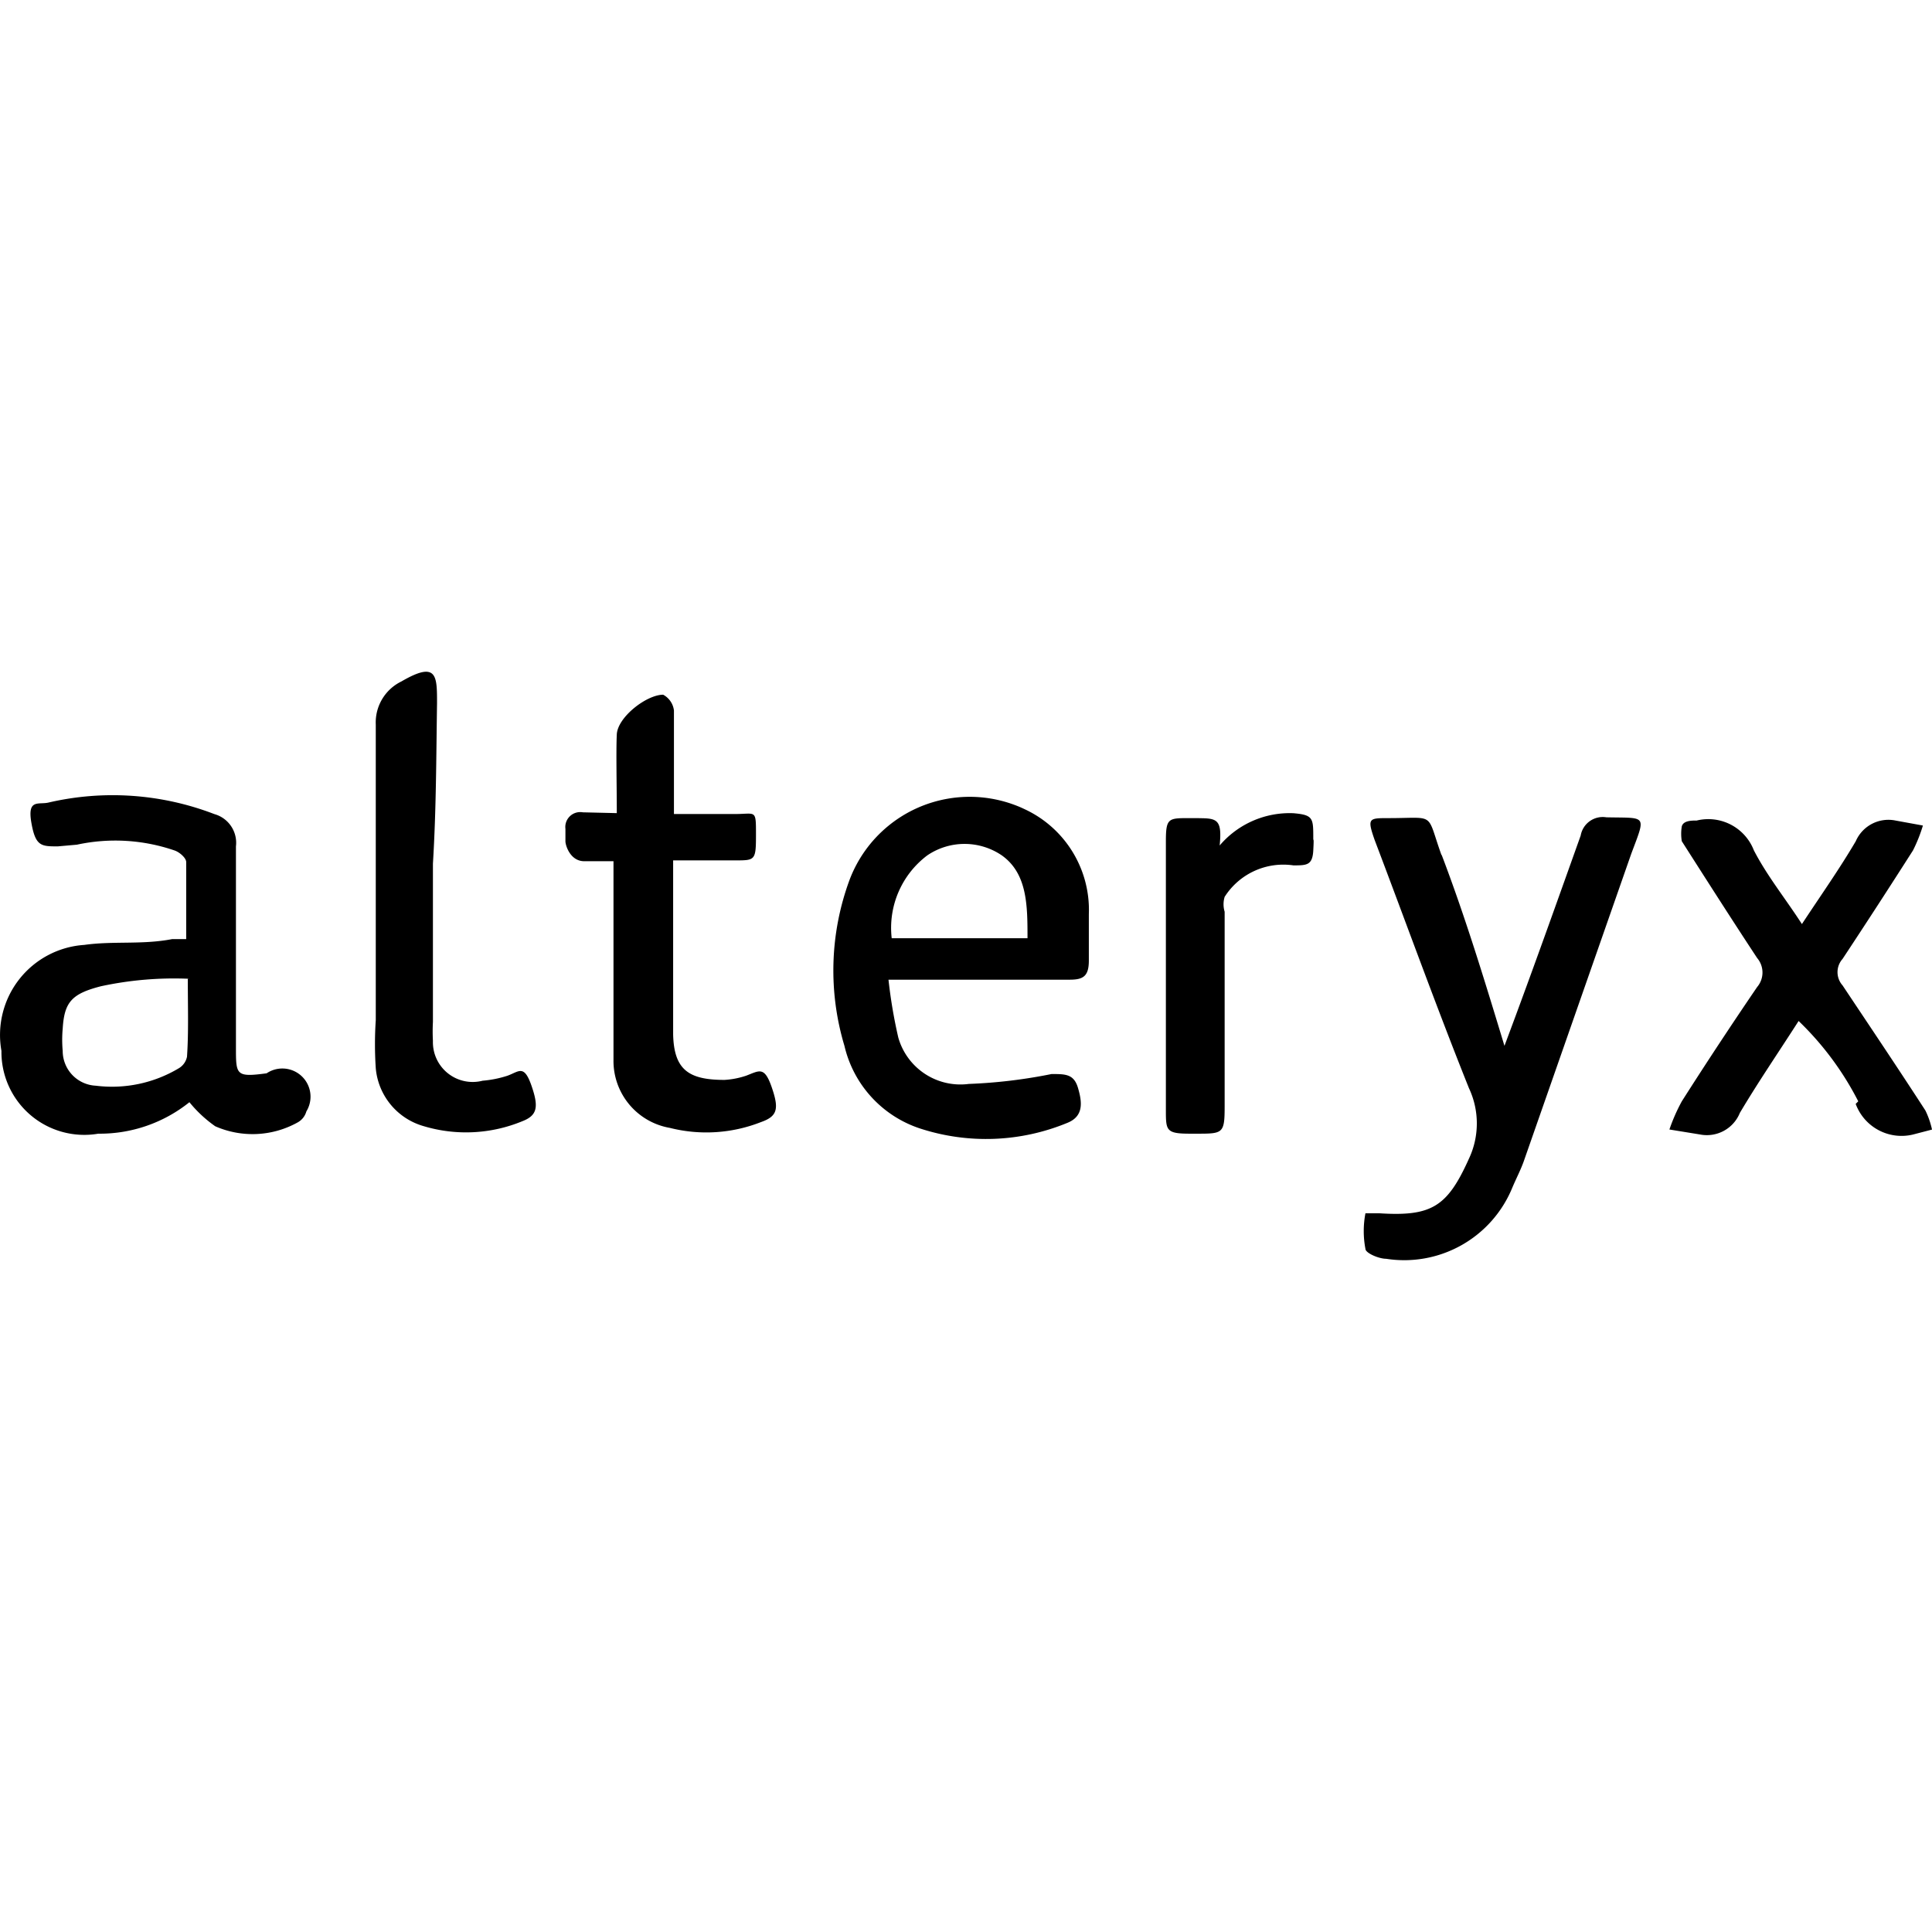 <svg role="img" viewBox="0 0 24 24" xmlns="http://www.w3.org/2000/svg"><title>Alteryx icon</title><path d="M2.353,13.692a1.78,1.78,0,0,1-1.132.391A1.029,1.029,0,0,1,.018,13.055a1.121,1.121,0,0,1,1.029-1.317c.36-.051.72,0,1.091-.072h.175v-.957c0-.051-.082-.123-.144-.144a2.263,2.263,0,0,0-1.214-.072l-.237.021c-.206,0-.278,0-.329-.298s.093-.216.216-.247a3.519,3.519,0,0,1,2.058.144.37.37,0,0,1,.268.401v2.5c0,.34,0,.37.381.319a.35.35,0,0,1,.494.473.226.226,0,0,1-.103.134,1.152,1.152,0,0,1-1.029.051A1.584,1.584,0,0,1,2.353,13.692Zm0-1.533a4.306,4.306,0,0,0-1.101.093c-.36.093-.453.196-.473.525a1.523,1.523,0,0,0,0,.278.432.432,0,0,0,.411.432A1.615,1.615,0,0,0,2.22,13.271a.216.216,0,0,0,.103-.144c.021-.309.01-.617.01-.967Zm8.683,0a6.173,6.173,0,0,0,.123.73.802.802,0,0,0,.875.576,6.389,6.389,0,0,0,1.029-.123c.175,0,.278,0,.329.175s.072.35-.134.432a2.644,2.644,0,0,1-1.821.072,1.42,1.42,0,0,1-.947-1.029,3.251,3.251,0,0,1,.062-2.058A1.595,1.595,0,0,1,12.606,10q.06.022.118.05a1.379,1.379,0,0,1,.802,1.307v.576c0,.196-.072.237-.237.237h-2.284Zm1.728-.504c0-.401,0-.802-.319-1.029a.823.823,0,0,0-.926,0,1.127,1.127,0,0,0-.442,1.029Zm5.144-1.029c-.196-.545-.062-.463-.658-.463-.247,0-.268,0-.175.268.391,1.029.761,2.058,1.173,3.087a1.029,1.029,0,0,1,0,.875c-.268.597-.463.72-1.111.679h-.175a1.173,1.173,0,0,0,0,.442c0,.051.165.123.257.123a1.451,1.451,0,0,0,1.564-.875c.051-.123.113-.237.154-.36l1.327-3.796c.185-.494.196-.442-.309-.453a.278.278,0,0,0-.319.226c-.268.751-.535,1.502-.813,2.253l-.134.36c-.247-.813-.484-1.595-.782-2.377Zm5.144,3.087a.607.607,0,0,0,.71.381L24,14.032a1.029,1.029,0,0,0-.082-.237c-.34-.525-.679-1.029-1.029-1.554a.247.247,0,0,1,0-.329q.442-.669.875-1.348a1.893,1.893,0,0,0,.123-.309l-.34-.062a.442.442,0,0,0-.494.257c-.206.35-.432.669-.669,1.029-.206-.319-.432-.597-.597-.916a.607.607,0,0,0-.71-.37c-.062,0-.165,0-.185.072a.556.556,0,0,0,0,.185c.309.484.617.967.936,1.451a.278.278,0,0,1,0,.36q-.484.71-.936,1.42a2.253,2.253,0,0,0-.154.35l.381.062a.442.442,0,0,0,.494-.268c.226-.381.473-.741.73-1.142a3.753,3.753,0,0,1,.741.998ZM7.24,10.091a.185.185,0,0,0-.216.206v.154c0,.051.062.257.247.247h.35v2.469a.844.844,0,0,0,.7.844,1.852,1.852,0,0,0,1.132-.072c.206-.072.226-.165.134-.432s-.154-.206-.319-.144A1.029,1.029,0,0,1,9,13.415c-.442,0-.628-.123-.638-.566V10.688h.772c.247,0,.257,0,.257-.319s0-.257-.257-.257H8.372V8.826a.257.257,0,0,0-.134-.196c-.206,0-.566.278-.576.494s0,.628,0,.977ZM5.429,8.733c0-.34,0-.525-.442-.268a.566.566,0,0,0-.319.535v3.673a4.455,4.455,0,0,0,0,.597.823.823,0,0,0,.597.72,1.831,1.831,0,0,0,1.224-.062c.185-.072.206-.175.113-.442s-.154-.175-.298-.123a1.358,1.358,0,0,1-.309.062.494.494,0,0,1-.617-.494,2.191,2.191,0,0,1,0-.237V10.729C5.419,10.061,5.419,9.392,5.429,8.733Zm9.465,1.43h-.123c-.257,0-.288,0-.288.288V13.785c0,.257,0,.298.298.298h.082c.329,0,.35,0,.35-.34V11.326a.319.319,0,0,1,0-.185.864.864,0,0,1,.854-.391c.165,0,.237,0,.247-.185s0-.103,0-.154c0-.247,0-.288-.247-.309a1.142,1.142,0,0,0-.916.401C15.183,10.184,15.121,10.164,14.895,10.164Z"/></svg>